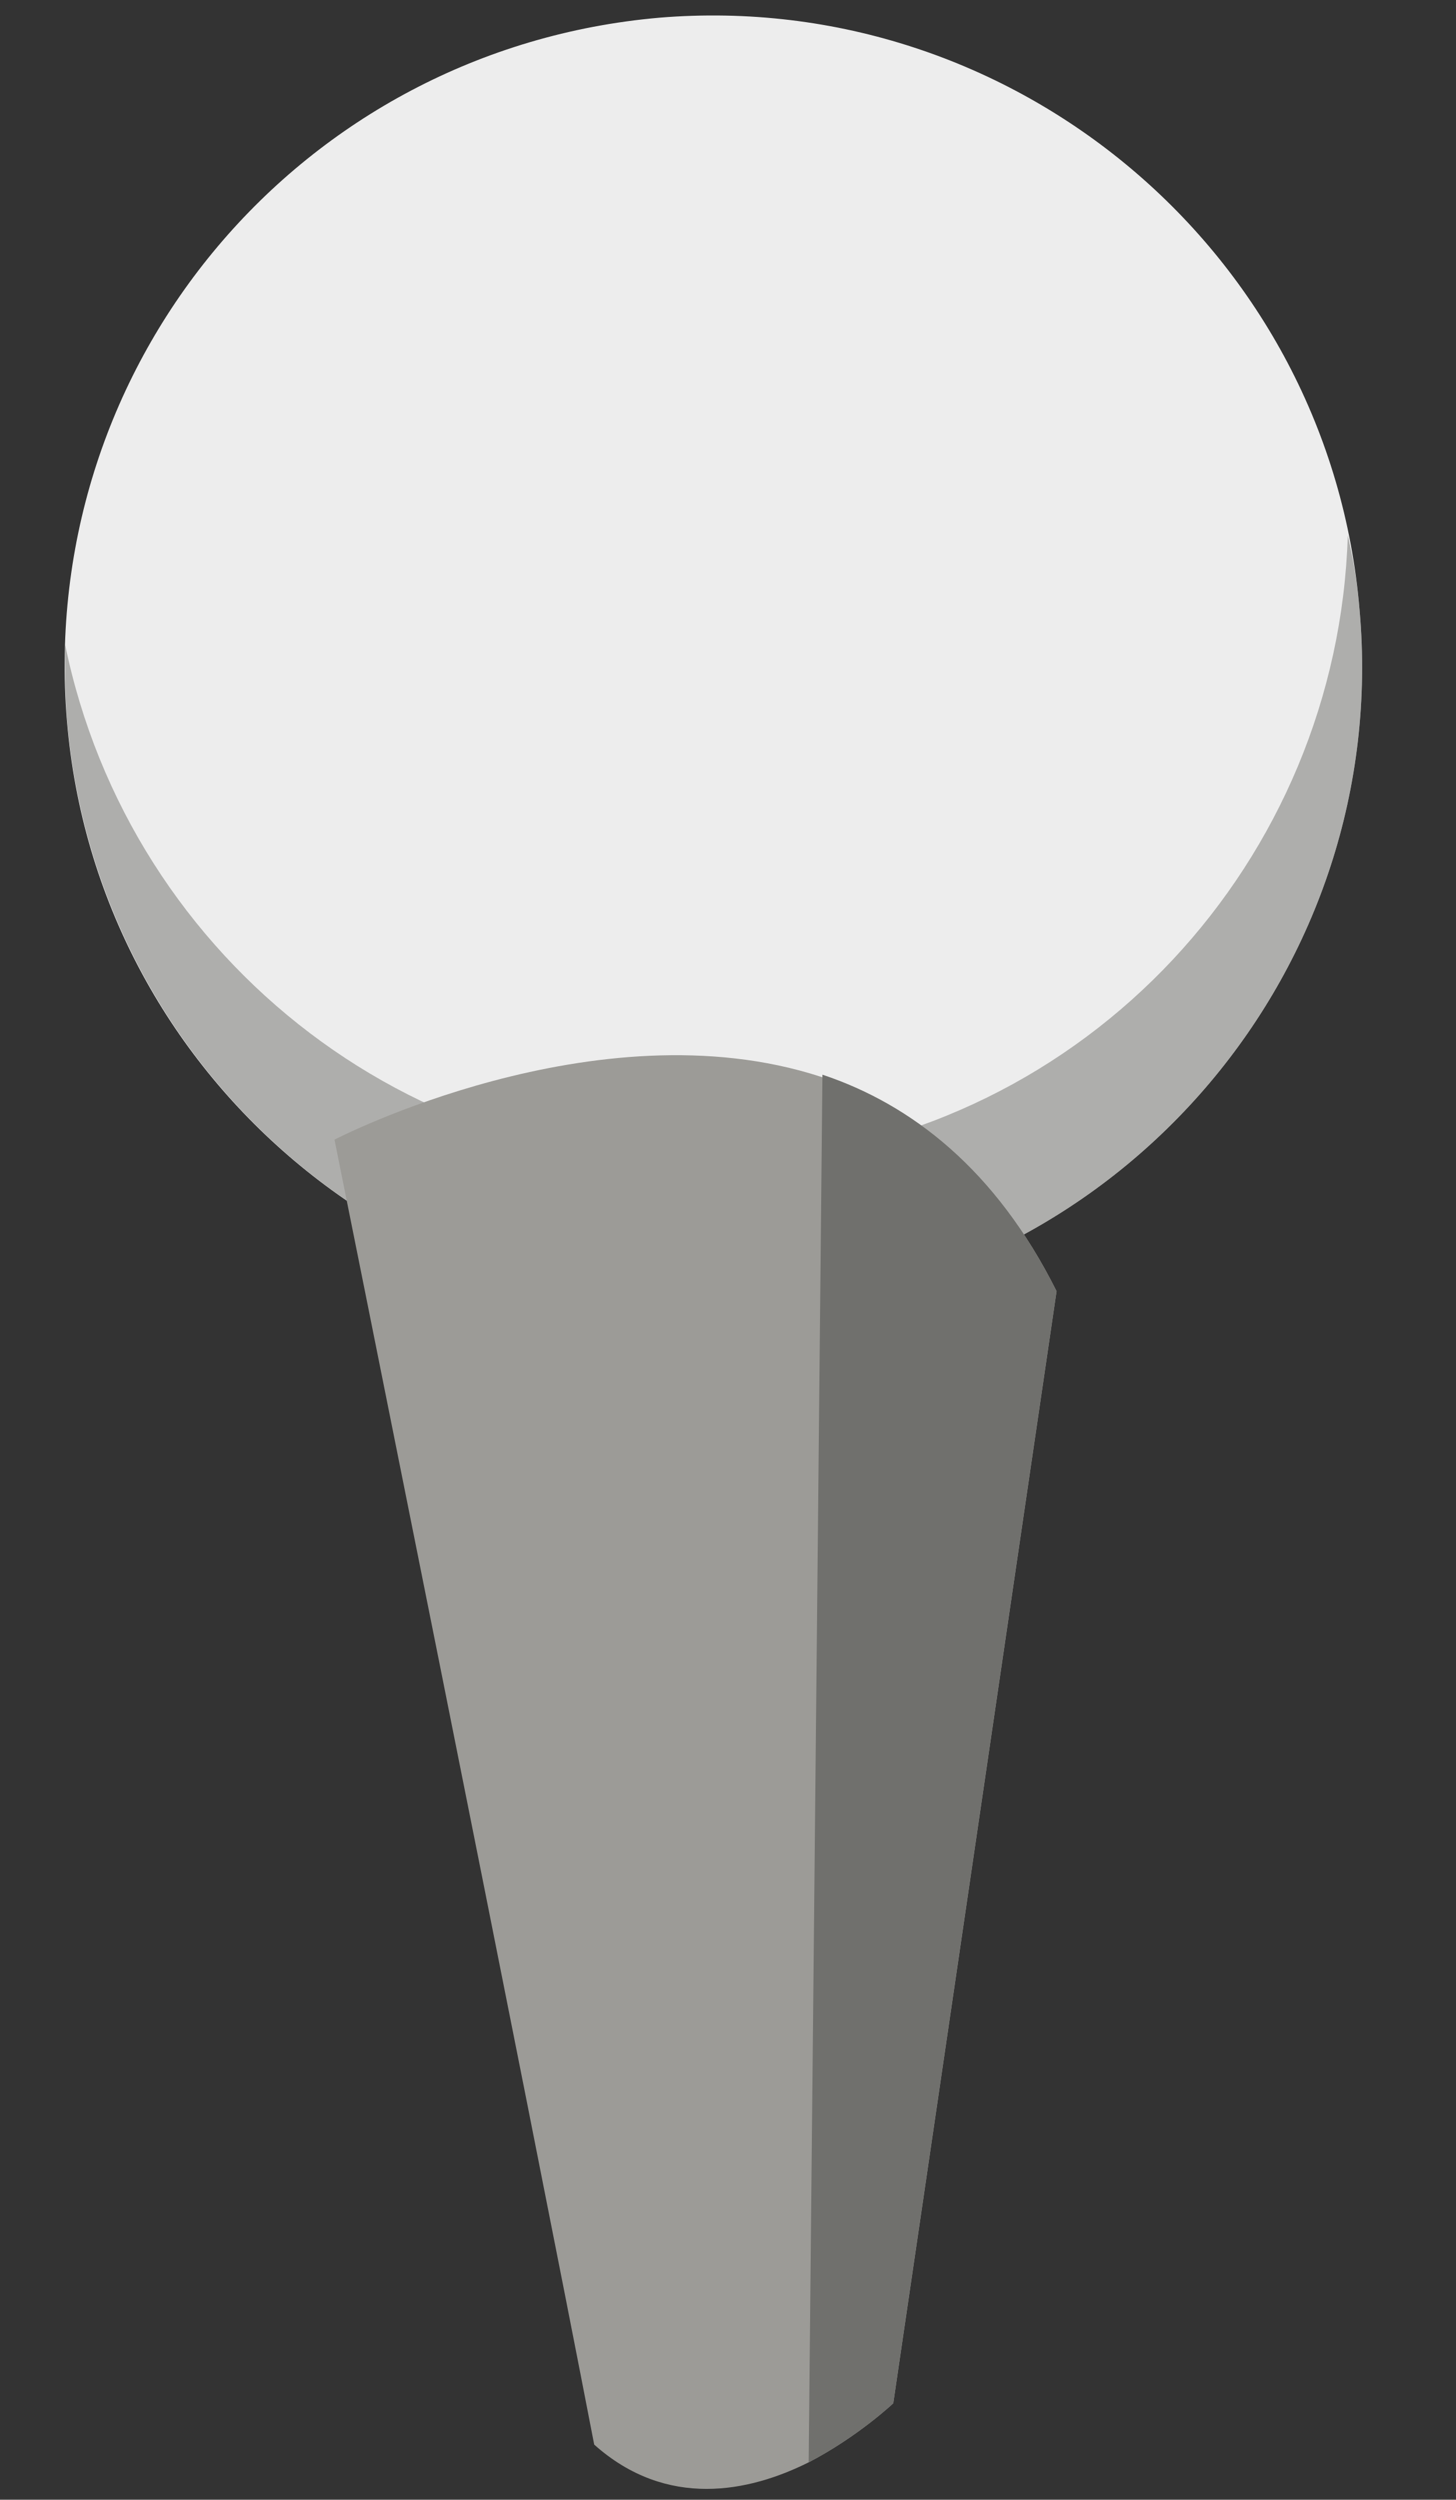 <?xml version="1.0" encoding="utf-8"?>
<!-- Generator: Adobe Illustrator 21.1.0, SVG Export Plug-In . SVG Version: 6.00 Build 0)  -->
<svg version="1.1" id="Camada_1" xmlns="http://www.w3.org/2000/svg" xmlns:xlink="http://www.w3.org/1999/xlink" x="0px" y="0px"
	 viewBox="0 0 74 127" style="enable-background:new 0 0 74 127;" xml:space="preserve">
<rect x="0" y="0" width="74" height="127" fill="#333333" stroke="none"/>
<style type="text/css">
	.st0{fill:#EDEDED;}
	.st1{opacity:0.5;fill:#70706D;}
	.st2{fill:#9C9B97;}
	.st3{fill:#70706D;}
</style>
<g>
	<path class="st0" d="M69.1,31C70.7,49.1,57.2,65.1,39,66.6C20.9,68.2,4.9,54.7,3.4,36.6C1.9,18.4,15.3,2.5,33.5,0.9
		C51.6-0.6,67.6,12.9,69.1,31z"/>
	<path class="st1" d="M38.4,59C21.5,60.5,6.6,48.9,3.3,32.7c0,1.3,0,2.5,0.1,3.8C4.9,54.7,20.9,68.2,39,66.6
		C57.2,65.1,70.7,49.1,69.1,31c-0.1-1.3-0.3-2.5-0.6-3.8C68,43.7,55.3,57.6,38.4,59z"/>
	<g>
		<path class="st2" d="M53.7,65.6l-8.3,56.5c0,0-1.8,1.7-4.3,3c-3,1.5-7.2,2.4-10.9-0.9C26.9,107.1,17,57.9,17,57.9
			s13.3-6.9,24.7-3.2C46.3,56.1,50.6,59.4,53.7,65.6z"/>
		<path class="st3" d="M53.7,65.6l-8.3,56.5c0,0-1.8,1.7-4.3,3l0.7-70.5C46.3,56.1,50.6,59.4,53.7,65.6z"/>
	</g>
</g>
</svg>
